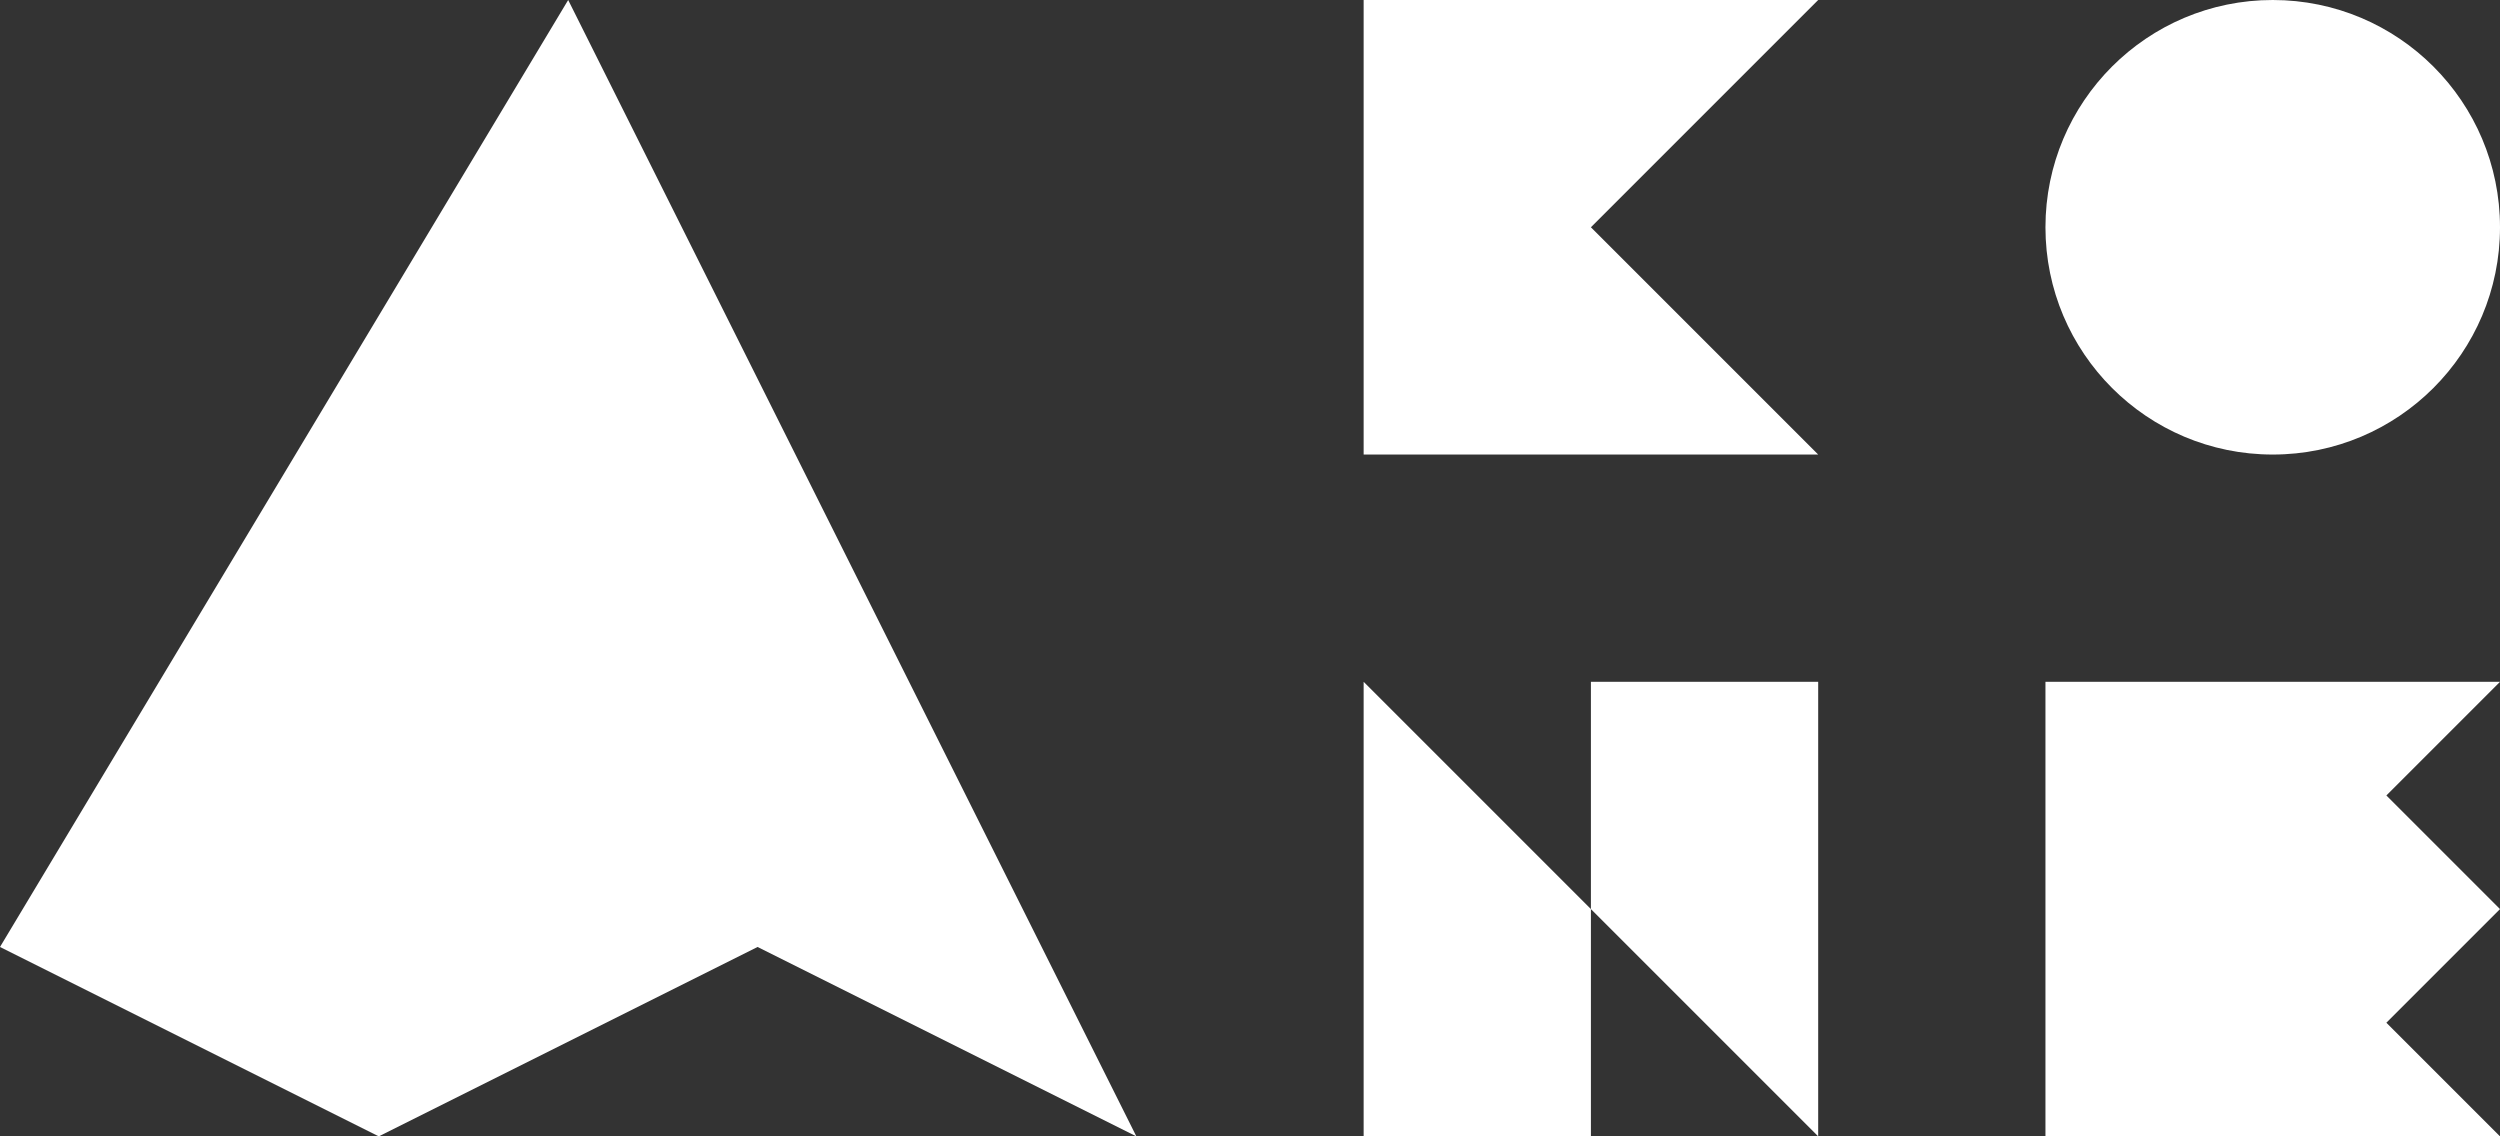 <?xml version="1.0" encoding="UTF-8" standalone="no"?>
<!--
  - Copyright © 2023 Gleb Minaev
  - All rights reserved. Licensed under the Apache License, Version 2.0. See the license in file LICENSE
  -->
<!-- Created with Inkscape (http://www.inkscape.org/) -->

<svg
   width="550mm"
   height="250mm"
   viewBox="0 0 550 250"
   version="1.1"
   id="svg5"
   xmlns="http://www.w3.org/2000/svg"
   xmlns:svg="http://www.w3.org/2000/svg">
  <rect x="0" y="0" width="550" height="250" fill="#333333" stroke="none"/>
  <defs
     id="defs2" />
  <g
     id="layer1">
    <path
       style="fill:#ffffff;fill-opacity:1;stroke:none;stroke-width:0.441px;stroke-linecap:butt;stroke-linejoin:miter;stroke-opacity:1"
       d="M 0,208.333 125,0 250,250 166.667,208.333 83.333,250 Z"
       id="path861" />
    <path
       style="fill:#ffffff;stroke:none;stroke-width:0.265px;stroke-linecap:butt;stroke-linejoin:miter;stroke-opacity:1;fill-opacity:1"
       d="M 400,100 H 300 V 0 h 100 l -50,50 z"
       id="path865" />
    <path
       style="fill:#ffffff;stroke:none;stroke-width:0.265px;stroke-linecap:butt;stroke-linejoin:miter;stroke-opacity:1;fill-opacity:1"
       d="M 300,250 V 150 l 100,100 V 150 h -50 v 100 z"
       id="path867" />
    <path
       style="fill:#ffffff;stroke:none;stroke-width:0.265px;stroke-linecap:butt;stroke-linejoin:miter;stroke-opacity:1;fill-opacity:1"
       d="M 450,150 H 550 l -25,25 25,25 -25,25 25,25 H 450 Z"
       id="path869" />
    <circle
       style="fill:#ffffff;stroke-width:3;fill-opacity:1;stroke:none"
       id="path893"
       cx="500"
       cy="50"
       r="50" />
  </g>
</svg>

